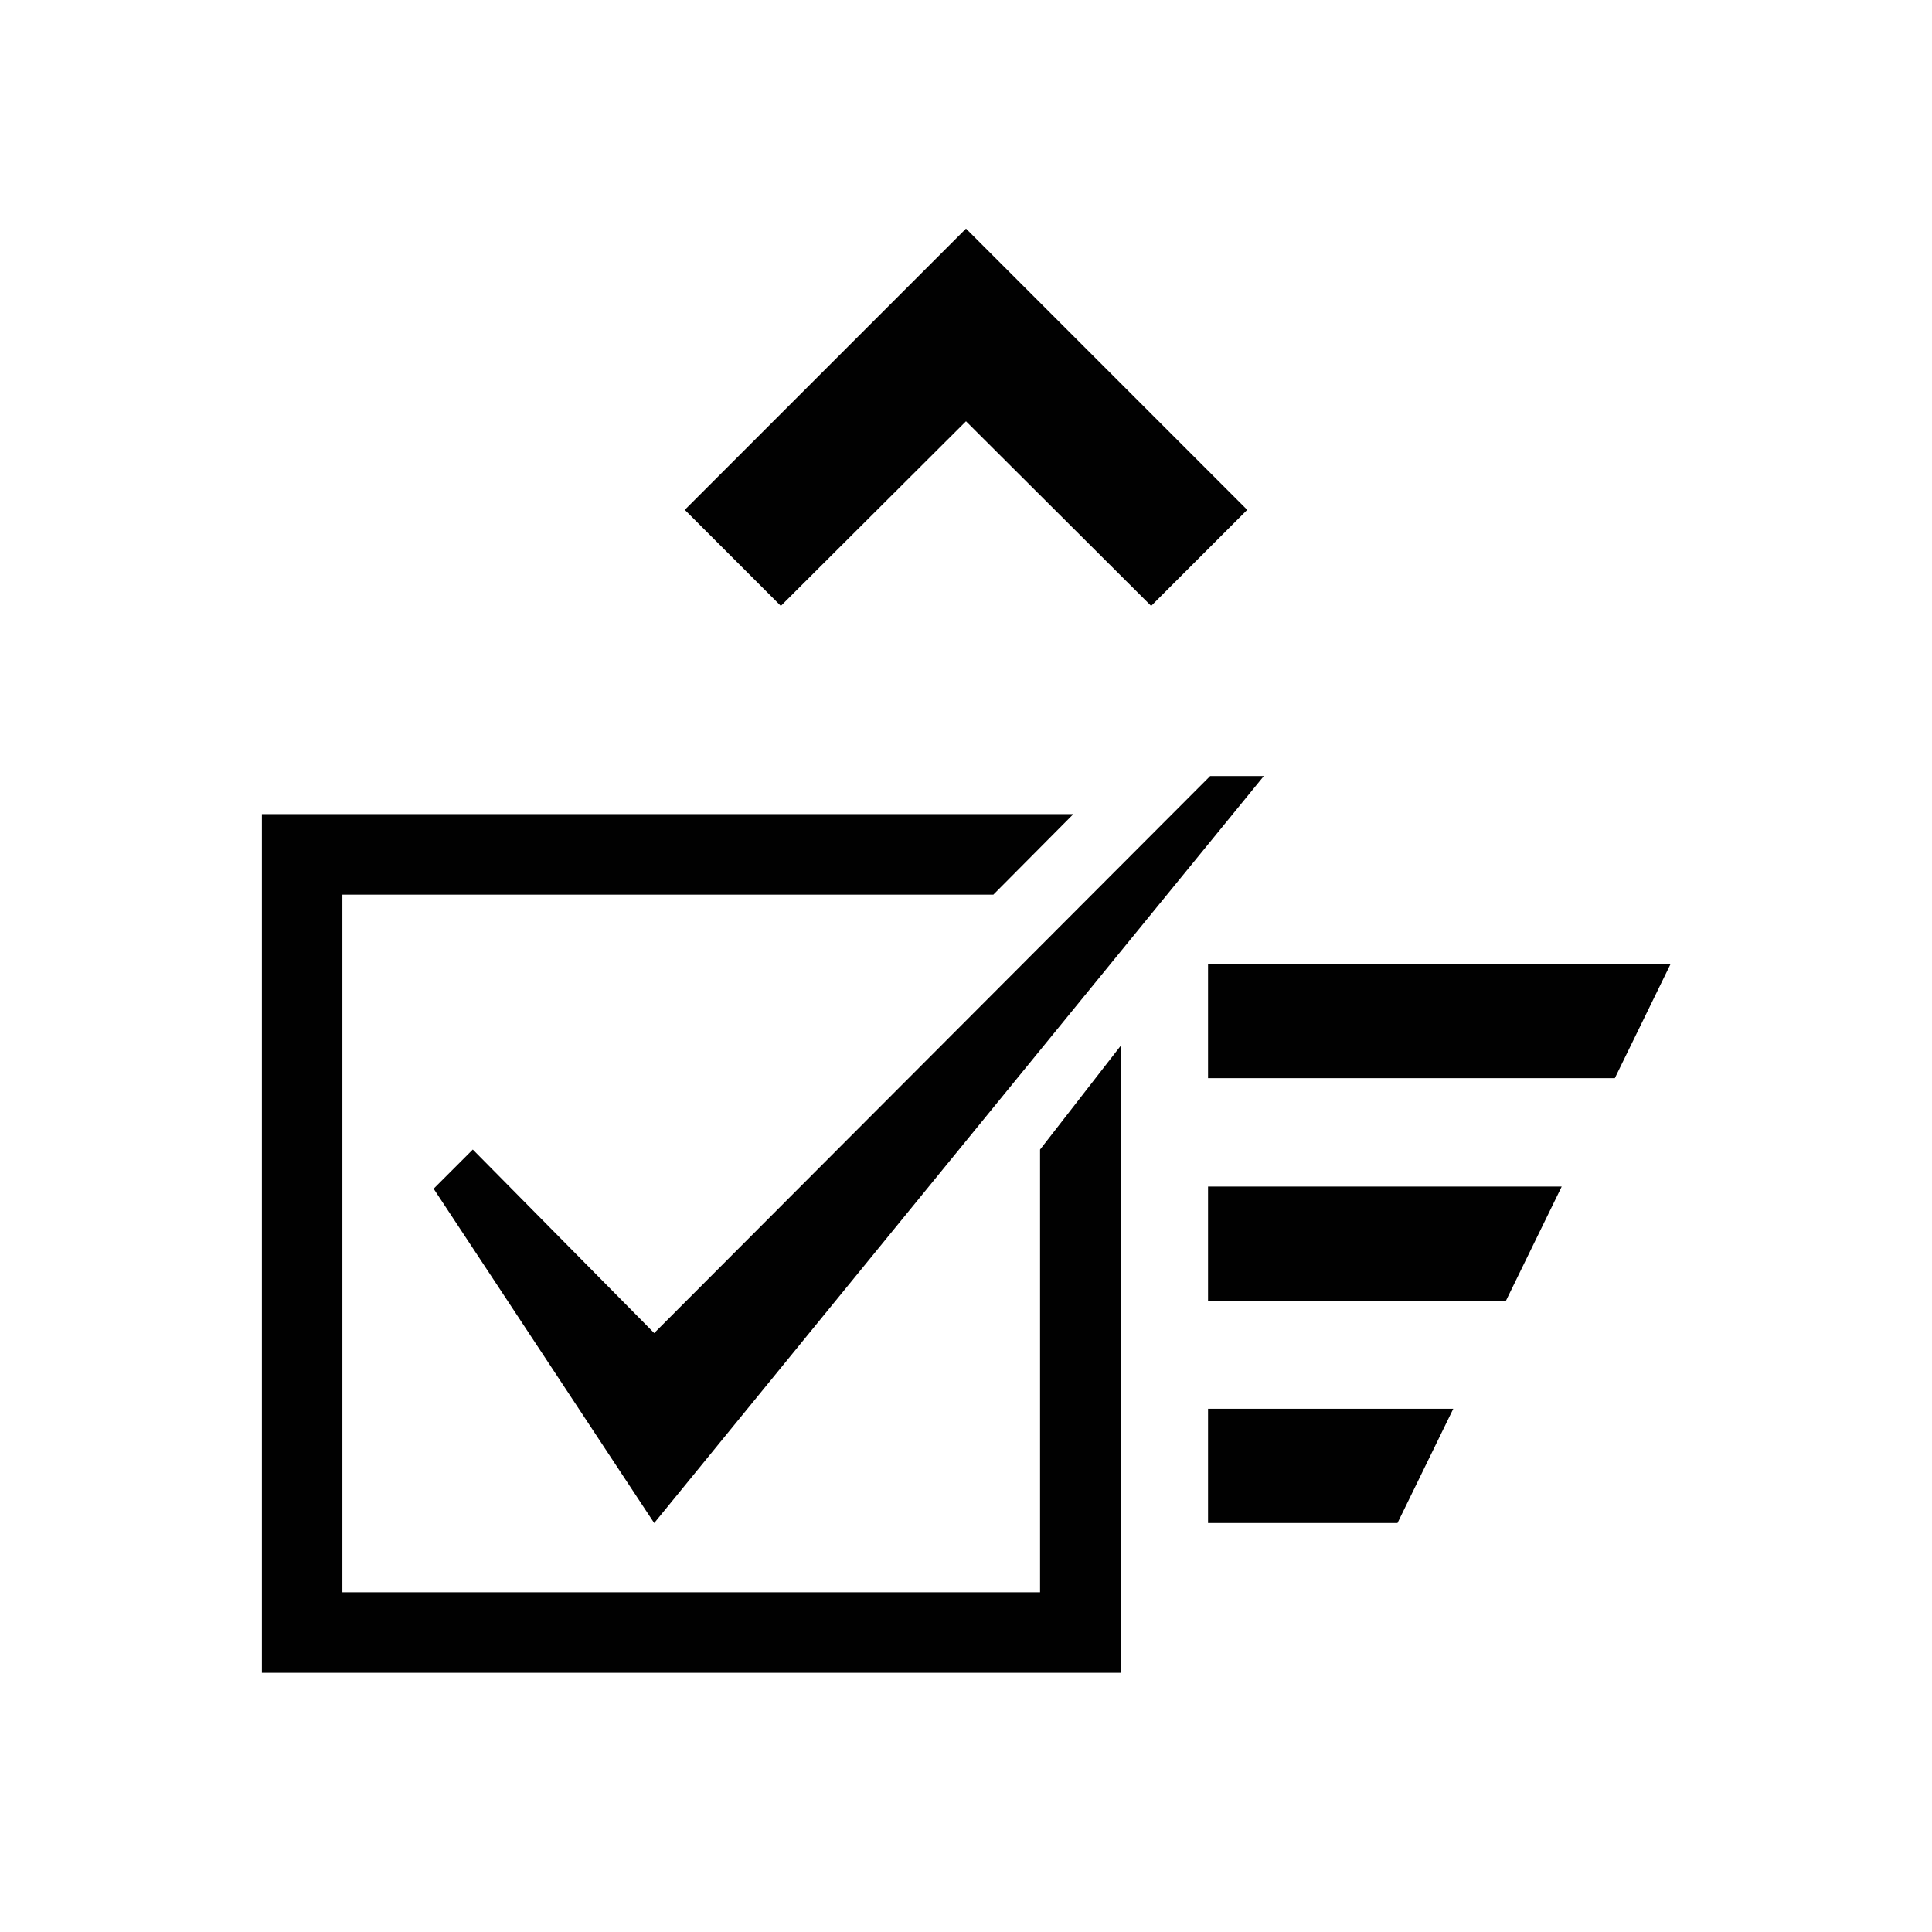 <svg id="Ebene_1" data-name="Ebene 1" xmlns="http://www.w3.org/2000/svg" viewBox="0 0 36 36"><defs><style>.cls-1{fill:#010101;}</style></defs><title>Evasys-Export</title><path class="cls-1" d="M23.55,14.46h-1L12.19,24.84,8.81,21.42l-.73.73,4.11,6.23Z"/><polygon class="cls-1" points="19.38 21.42 19.38 29.67 6.38 29.67 6.38 16.67 18.51 16.67 20 15.17 4.88 15.17 4.88 31.17 20.88 31.17 20.88 19.49 19.38 21.42"/><polygon class="cls-1" points="27.08 26.25 22.51 26.25 22.51 28.38 26.04 28.38 27.08 26.25"/><polygon class="cls-1" points="29.1 22.11 22.51 22.11 22.51 24.24 28.06 24.24 29.1 22.11"/><polygon class="cls-1" points="31.13 17.96 22.51 17.96 22.51 20.09 30.09 20.09 31.13 17.96"/><polygon class="cls-1" points="23.24 9.5 21.45 11.29 18 7.85 14.55 11.29 12.76 9.5 18 4.26 23.24 9.5"/></svg>
